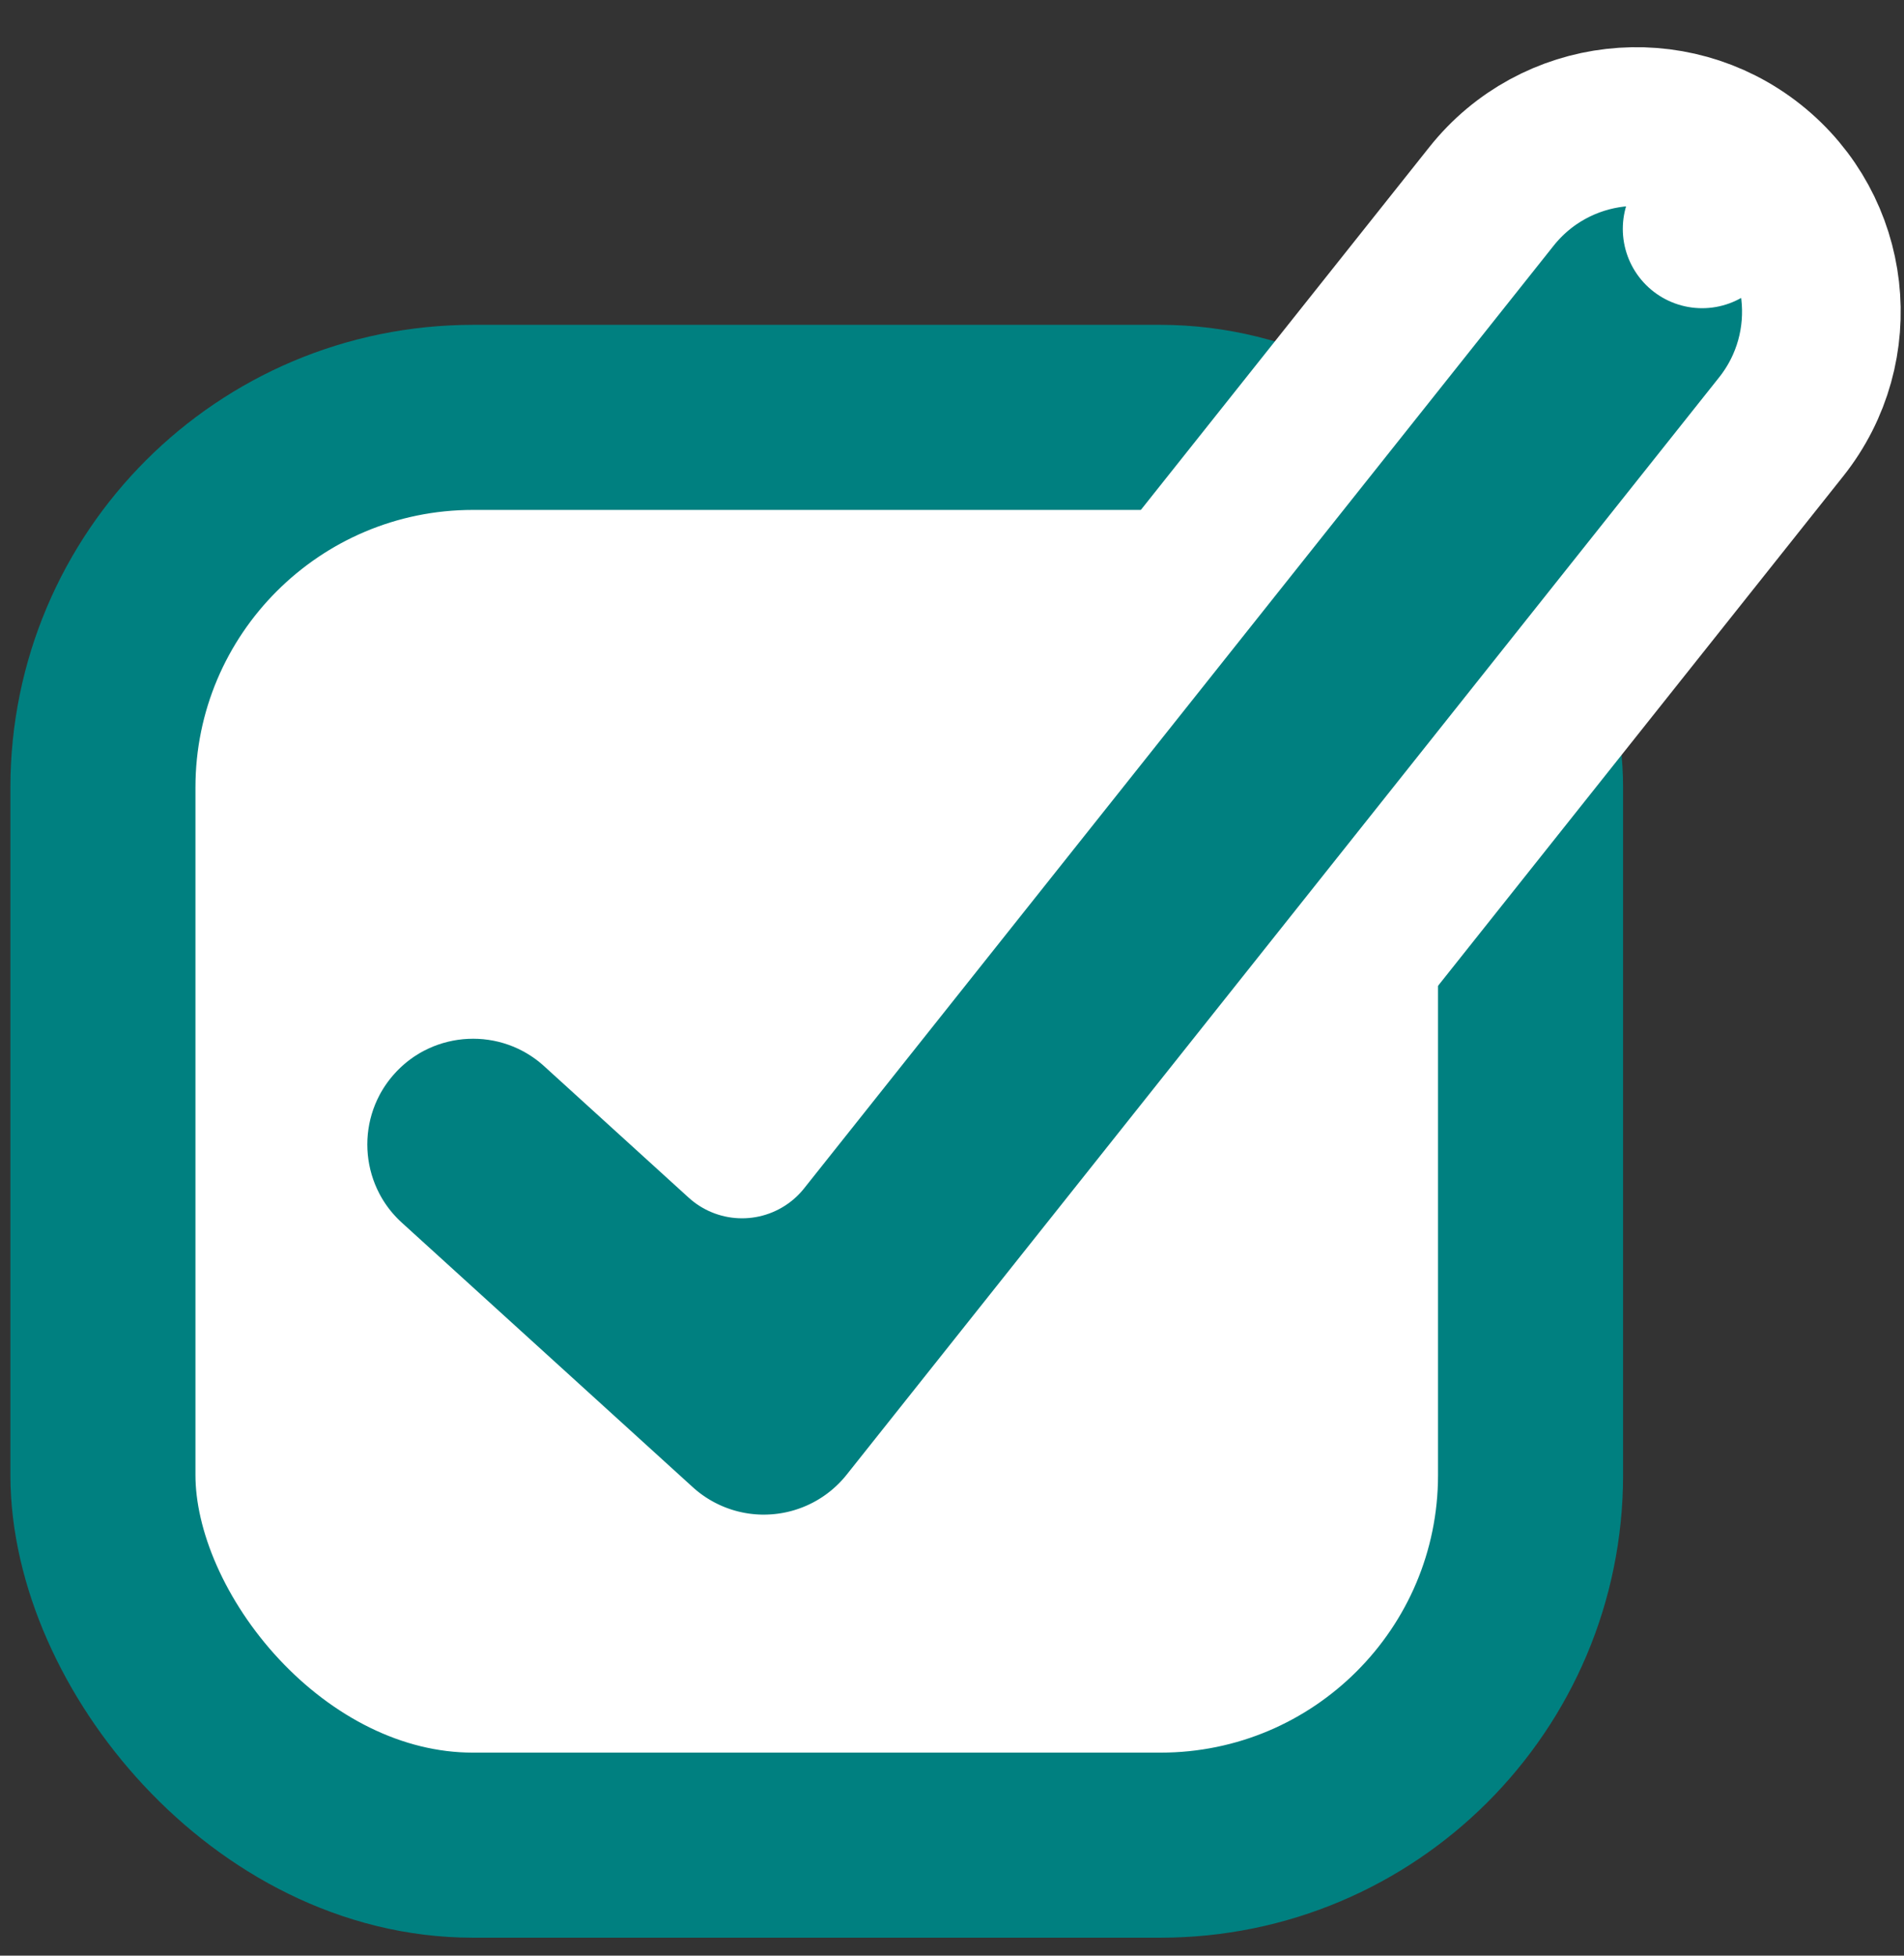 <svg width="37" height="38" viewBox="0 0 37 38" fill="none" xmlns="http://www.w3.org/2000/svg">
<rect x="0" y="0" width="37" height="38" fill="#333333" stroke="none"/>
<g id="Group 11">
<rect id="Rectangle 3" x="2" y="8.11" width="27.743" height="27.743" rx="7.193" fill="white" stroke="#008080" stroke-width="3.596"/>
<path id="Vector 1 (Stroke)" d="M14.42 22.131L11.612 19.577C10.142 18.241 7.868 18.35 6.532 19.819C5.196 21.289 5.304 23.563 6.773 24.899L12.425 30.037C13.161 30.706 14.142 31.041 15.133 30.96C16.125 30.88 17.039 30.393 17.659 29.614L34.613 8.293C35.849 6.739 35.591 4.476 34.036 3.24L33.077 4.447L34.036 3.24C32.481 2.004 30.219 2.262 28.983 3.817L14.42 22.131Z" fill="#008080" stroke="white" stroke-width="3.083" stroke-miterlimit="4.628" stroke-linecap="round" stroke-linejoin="round"/>
</g>
</svg>
